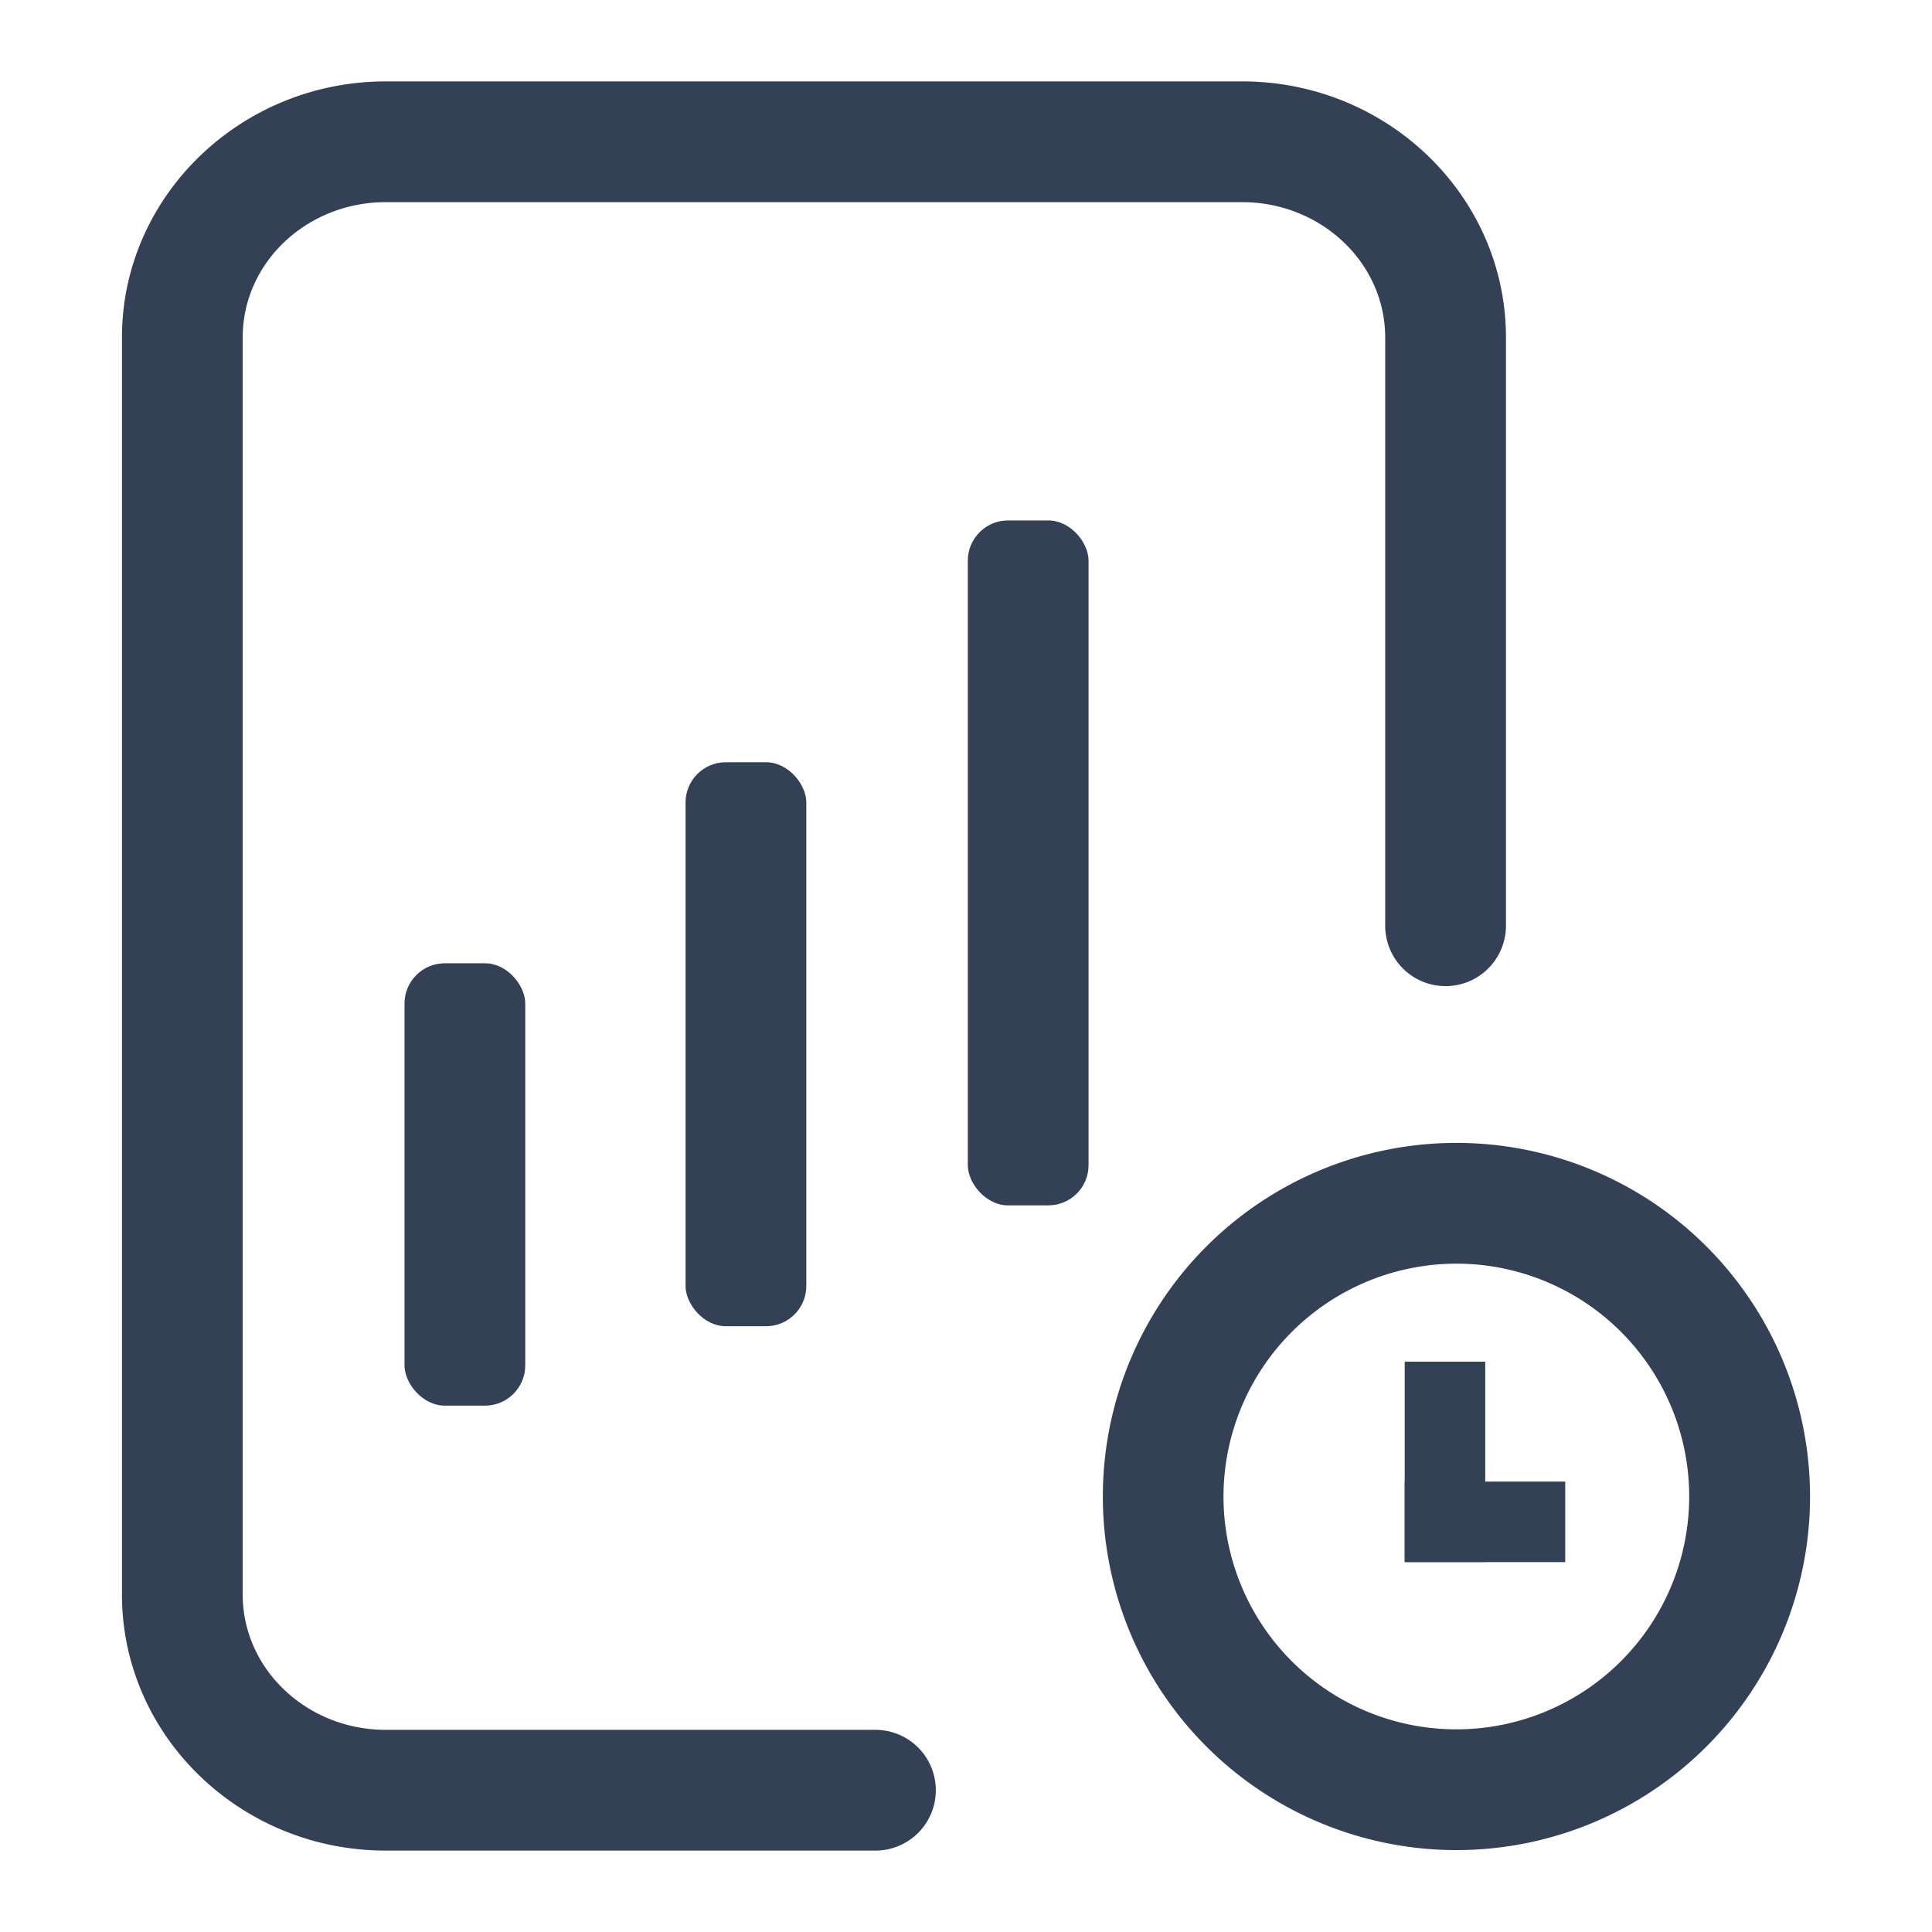 <svg xmlns="http://www.w3.org/2000/svg" viewBox="0 0 192 192"><defs><style>.cls-1{fill:#334056}</style></defs><g id="trim_area" data-name="trim area"><path class="cls-1" d="M87 183.91H38.34c-14.45 0-26.22-11.41-26.22-25.44V33.53c0-14 11.77-25.44 26.22-25.44h85.11c14.45 0 26.21 11.41 26.21 25.44V92a6 6 0 1 1-12 0V33.53c0-7.41-6.38-13.44-14.21-13.44H38.34c-7.84 0-14.22 6-14.22 13.44v124.94c0 7.41 6.38 13.44 14.22 13.44H87a6 6 0 1 1 0 12Z"/><rect class="cls-1" x="40.2" y="95.73" width="12" height="43.96" rx="4"/><rect class="cls-1" x="68.13" y="75.75" width="12" height="56.05" rx="4"/><rect class="cls-1" x="96.18" y="51.72" width="12" height="68.07" rx="4"/><path class="cls-1" d="M144.73 125.58a23.14 23.14 0 1 1-23.14 23.14 23.17 23.17 0 0 1 23.14-23.14m0-12a35.14 35.14 0 1 0 35.15 35.14 35.14 35.14 0 0 0-35.15-35.14Z"/><path class="cls-1" d="M139.6 135.32h8v19.91h-8z"/><path class="cls-1" transform="rotate(90 147.57 151.24)" d="M143.57 143.26h8v15.95h-8z"/></g></svg>